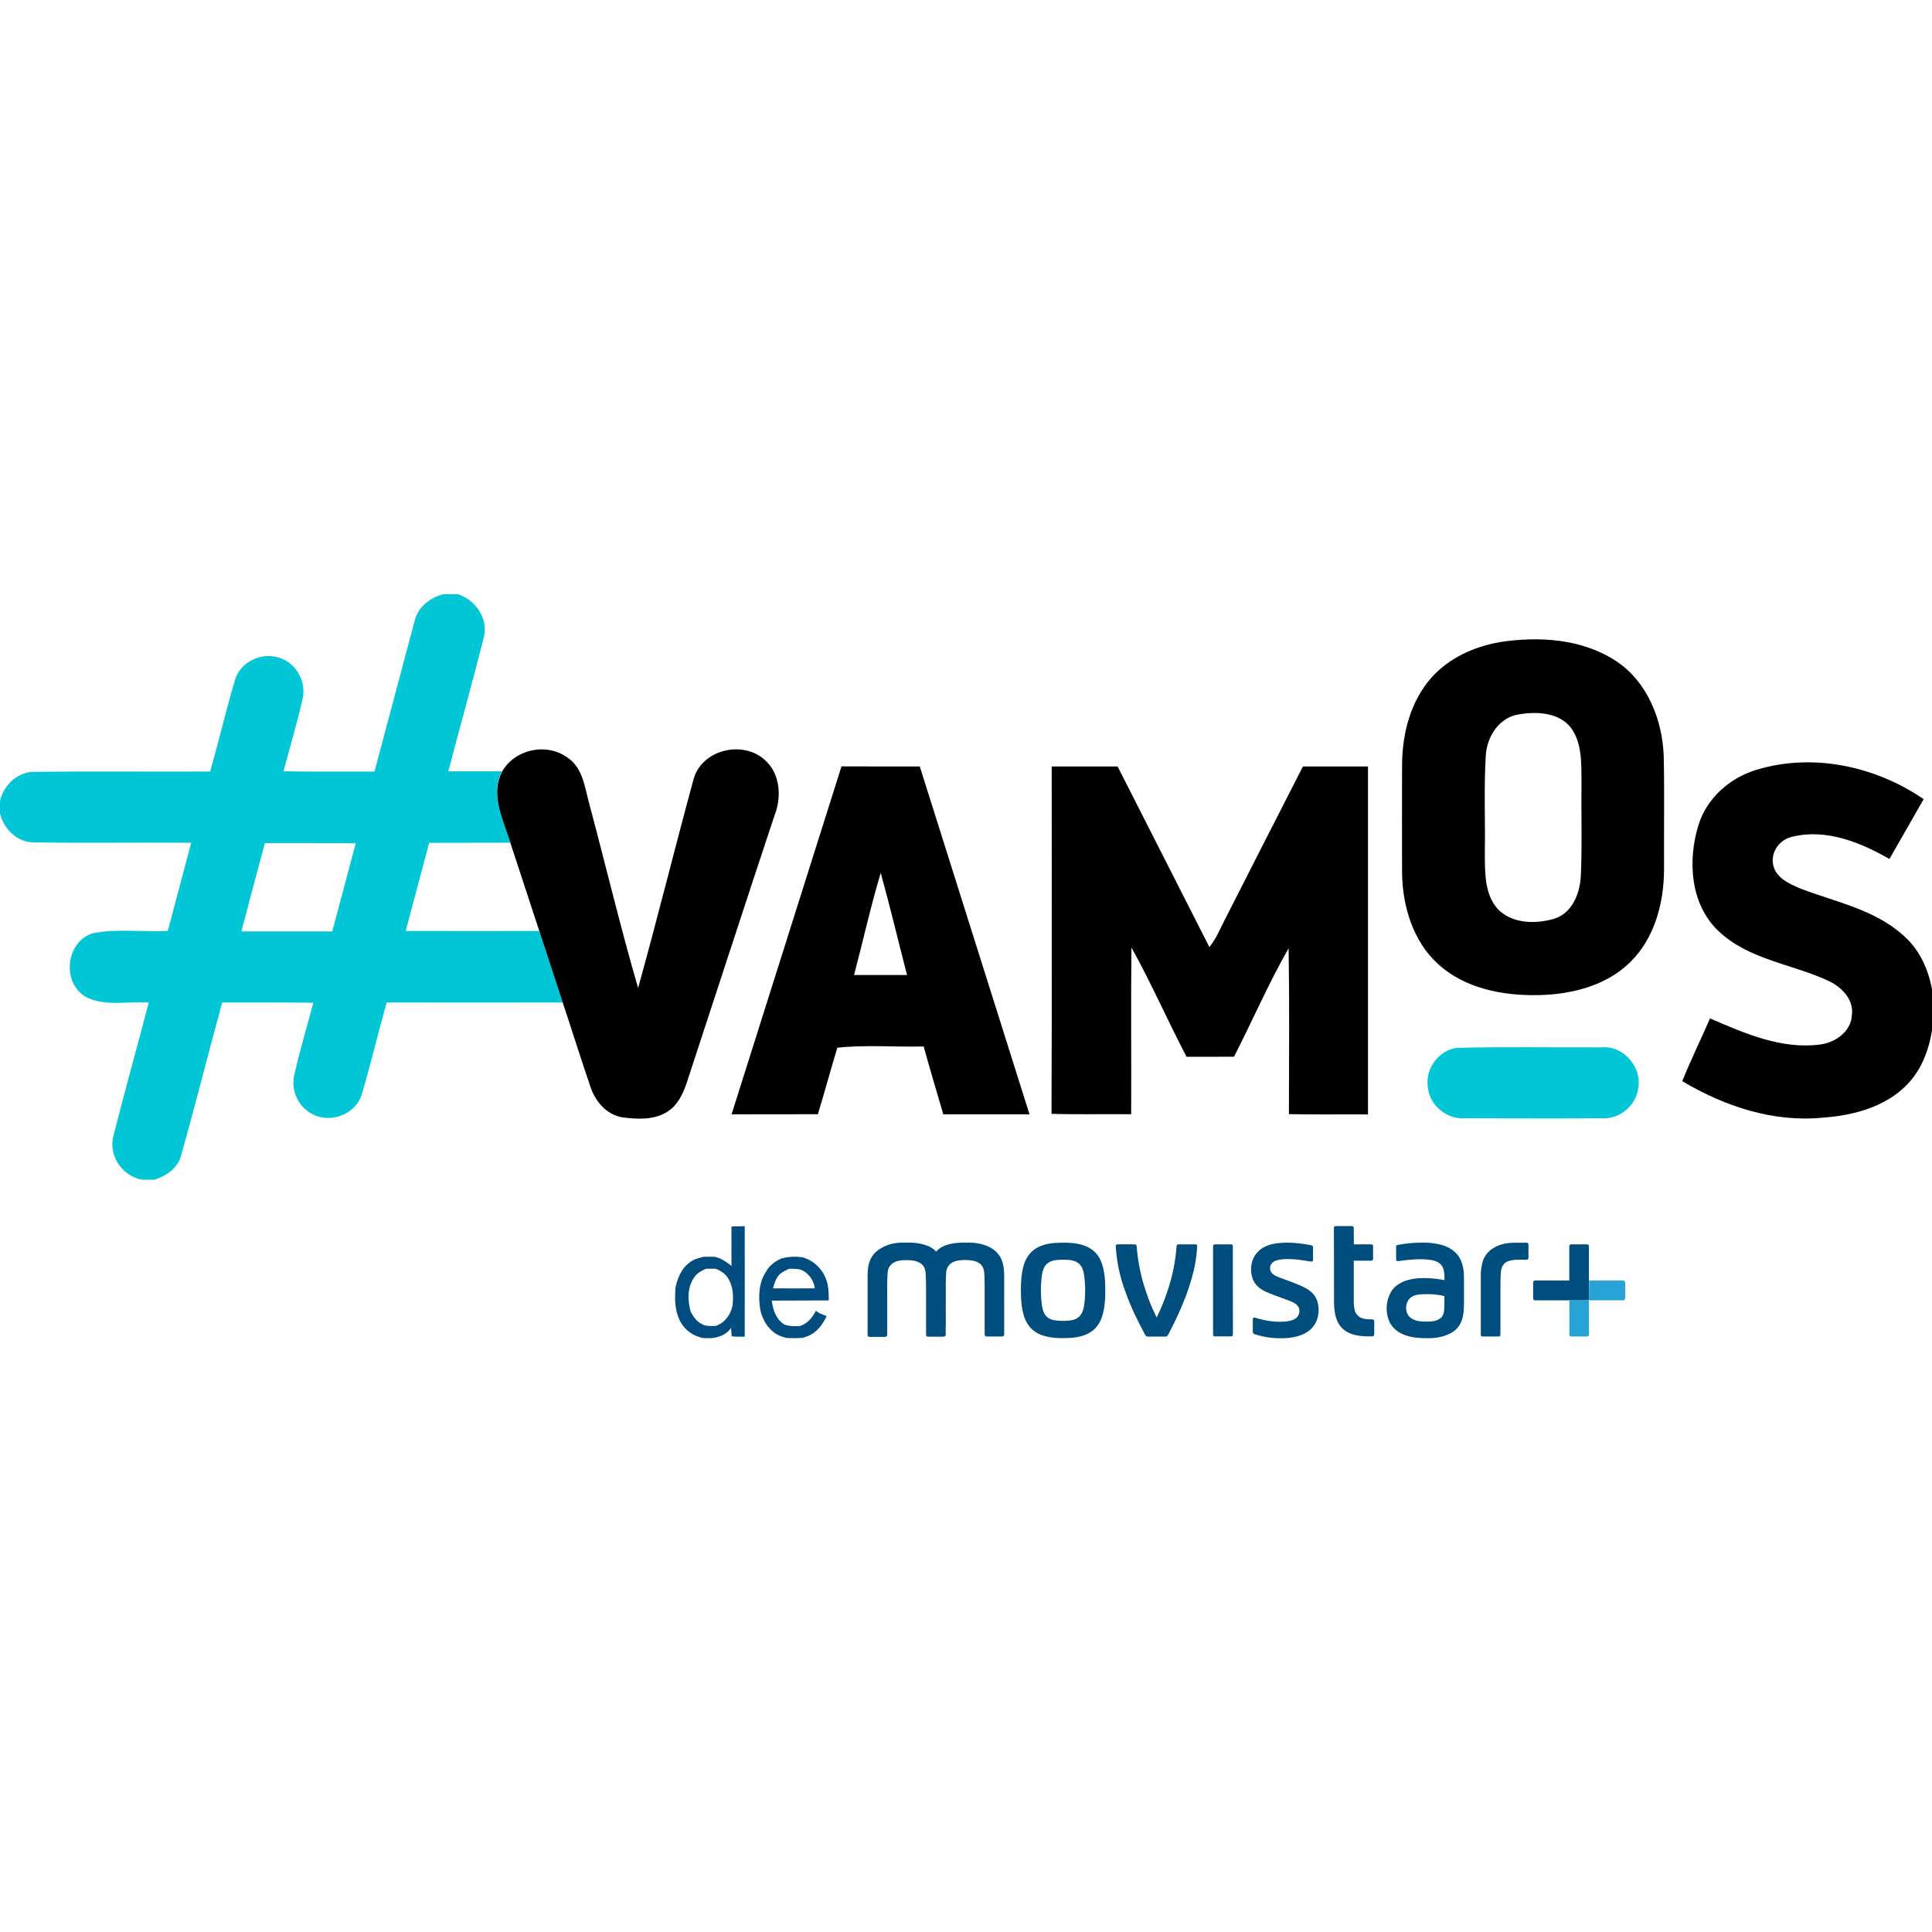 <?xml version="1.0" encoding="UTF-8" standalone="no"?>
<svg
   xmlns:dc="http://purl.org/dc/elements/1.1/"
   xmlns:cc="http://creativecommons.org/ns#"
   xmlns:rdf="http://www.w3.org/1999/02/22-rdf-syntax-ns#"
   xmlns:svg="http://www.w3.org/2000/svg"
   xmlns="http://www.w3.org/2000/svg"
   xmlns:sodipodi="http://sodipodi.sourceforge.net/DTD/sodipodi-0.dtd"
   xmlns:inkscape="http://www.inkscape.org/namespaces/inkscape"
   width="500mm"
   height="500mm"
   version="1.1"
   viewBox="0 0 1417.323 1417.323"
   id="svg42"
   sodipodi:docname="movistar_vamos.svg"
   inkscape:version="0.92.4 (5da689c313, 2019-01-14)">
  <defs
     id="defs46" />
  <sodipodi:namedview
     pagecolor="#ffffff"
     bordercolor="#666666"
     borderopacity="1"
     objecttolerance="10"
     gridtolerance="10"
     guidetolerance="10"
     inkscape:pageopacity="0"
     inkscape:pageshadow="2"
     inkscape:window-width="1920"
     inkscape:window-height="1017"
     id="namedview44"
     showgrid="false"
     units="mm"
     inkscape:zoom="0.10692771"
     inkscape:cx="1328"
     inkscape:cy="511.33333"
     inkscape:window-x="-8"
     inkscape:window-y="-8"
     inkscape:window-maximized="1"
     inkscape:current-layer="svg42" />
  <g
     id="g40"
     transform="matrix(0.712,0,0,0.712,0.005,435.766)">
    <path
       d="m 456.66,0.199 h 15.043 c 18.824,6.078 32.367,26.098 26.391,46.02 -11.551,45.621 -24.301,90.945 -36.152,136.46 h 55.078 c -12.25,24.406 1.594,50.008 8.766,73.516 -27.887,0.297 -55.777,0 -83.664,0.199 -7.969,30.281 -16.137,60.562 -24.105,90.844 45.816,0.098 91.832,0 137.65,0 8.066,24.602 16.035,49.109 24.105,73.613 -60.461,0.098 -120.92,0.098 -181.38,0 -8.863,31.277 -16.234,62.953 -25.496,94.129 -5.777,21.02 -32.469,31.078 -51.195,20.82 -14.441,-7.273 -22.41,-24.902 -18.426,-40.441 5.481,-25.004 13.148,-49.406 19.523,-74.211 -31.277,-0.496 -62.551,-0.199 -93.824,-0.297 -14.441,52.395 -27.488,105.09 -42.328,157.29 -3.188,13.246 -15.242,21.414 -27.59,25.301 h -12.652 c -20.617,-3.688 -35.258,-25.102 -29.379,-45.625 11.551,-45.719 24.301,-91.242 36.254,-136.86 -21.316,-1.594 -44.723,4.383 -64.543,-5.676 -25.496,-14.246 -21.113,-57.379 7.074,-65.746 25.297,-5.078 51.391,-0.895 77.09,-2.488 7.969,-30.281 16.133,-60.465 24.102,-90.746 -53.98,-0.398 -108.07,0.5 -162.15,-0.398 -17.23,0 -30.977,-13.746 -34.859,-29.883 v -12.551 c 3.785,-17.332 19.125,-31.18 37.352,-30.281 59.66,-0.699 119.42,0 179.18,-0.301 8.965,-31.477 16.332,-63.352 25.695,-94.629 5.578,-18.527 27.688,-28.785 45.719,-22.512 17.527,5.379 28.285,25.5 23.602,43.133 -5.574,24.801 -13.047,49.105 -19.422,73.809 31.277,0.5 62.449,0.102 93.727,0.301 13.844,-51.398 27.289,-103 41.133,-154.39 3.09,-14.344 15.141,-24.406 28.887,-28.09 m -207.17,347.14 c 31.172,0.098 62.449,0 93.621,0 8.168,-30.281 16.234,-60.562 24.203,-90.844 -31.176,-0.102 -62.348,0 -93.625,-0.102 -8.164,30.281 -16.234,60.562 -24.199,90.945 z"
       id="path2"
       inkscape:connector-curvature="0"
       style="fill:#01c6d6" />
    <path
       d="m 1501.7,467.57 c 49.602,-1.195 99.402,-0.297 149,-0.496 23.305,-1.793 42.727,22.512 36.652,44.922 -3.289,16.734 -19.621,28.988 -36.555,28.191 -47.211,0.297 -94.422,0.098 -141.63,0 -18.727,1.293 -36.555,-13.648 -38.047,-32.375 -2.789,-18.824 11.551,-38.25 30.574,-40.242 z"
       id="path4"
       inkscape:connector-curvature="0"
       style="fill:#01c6d6" />
    <path
       d="m 1545,49.605 c 40.438,-6.273 84.957,-3.586 120.02,19.426 32.371,21.316 47.91,60.66 49.203,98.312 0.797,38.652 0.102,77.398 0.301,116.05 0,34.566 -9.562,71.121 -34.859,95.926 -25.102,24.703 -61.453,33.469 -95.617,33.969 -36.055,0.598 -74.699,-6.875 -102.19,-31.879 -25.996,-23.508 -36.75,-59.566 -37.25,-93.73 -0.199,-37.355 0,-74.809 0,-112.16 0.199,-31.773 8.766,-65.043 30.18,-89.25 18.027,-20.32 43.922,-31.973 70.219,-36.656 m 20.617,74.309 c -20.816,2.691 -33.766,23.012 -34.762,42.734 -2.09,33.27 -0.399,66.738 -0.996,100.11 0.199,19.723 -0.598,42.133 13.348,57.871 14.84,15.34 39.441,15.641 58.762,9.762 18.027,-5.875 25.699,-25.797 26.793,-43.328 1.496,-33.07 0.301,-66.141 0.699,-99.312 -0.199,-18.328 0.496,-38.848 -11.156,-54.289 -12.352,-15.438 -34.66,-16.535 -52.688,-13.547 z"
       id="path6"
       inkscape:connector-curvature="0" />
    <path
       d="m 517.22,183.08 c 13.148,-23.207 45.816,-30.281 67.43,-14.543 16.234,10.66 17.828,31.281 22.707,48.414 16.832,62.953 31.875,126.4 50.102,188.96 19.918,-71.422 37.648,-143.54 57.168,-215.16 8.27,-29.984 49.602,-40.344 72.512,-20.52 16.93,14.043 18.523,38.949 10.754,58.273 -30.477,91.738 -60.258,183.58 -90.438,275.42 -3.883,11.555 -9.66,23.508 -20.617,29.98 -13.645,8.27 -30.676,7.273 -45.812,5.281 -16.336,-2.789 -28.09,-16.836 -32.871,-32.074 -9.758,-28.488 -18.723,-57.277 -28.285,-85.965 -8.066,-24.602 -16.137,-49.109 -24.102,-73.613 -9.961,-30.281 -19.922,-60.66 -29.883,-91.043 -7.07,-23.406 -21.016,-49.008 -8.664,-73.414 z"
       id="path8"
       inkscape:connector-curvature="0" />
    <path
       d="m 1809.6,181.19 c 58.164,-17.832 122.91,-3.785 172.41,30.184 -11.75,20.52 -23.504,41.039 -35.258,61.656 -29.98,-17.23 -65.637,-31.676 -100.59,-22.809 -12.551,2.789 -21.914,15.738 -19.227,28.688 2.691,13.547 16.734,19.82 28.188,24.602 36.055,13.848 76.195,21.418 105.78,48.113 18.723,16.137 28.387,40.344 30.977,64.547 v 23.508 c -2.094,21.219 -8.07,42.535 -21.414,59.469 -21.914,27.691 -58.367,38.051 -92.133,40.34 -51.094,5.18 -101.59,-11.652 -145.02,-37.551 8.766,-21.914 19.223,-43.031 28.586,-64.648 35.656,15.34 73.504,32.074 113.24,26.895 15.836,-1.891 32.273,-13.348 32.969,-30.578 1.992,-16.934 -11.852,-29.785 -25.996,-35.859 -37.148,-16.738 -81.074,-21.418 -111.65,-50.605 -28.98,-27.59 -31.77,-72.812 -20.418,-109.17 8.469,-27.59 32.172,-48.512 59.562,-56.777 z"
       id="path10"
       inkscape:connector-curvature="0" />
    <path
       d="m 753.77,536.1 c 37.746,-119.53 75.496,-238.96 113.25,-358.5 26.891,0.199 53.781,0 80.676,0.098 37.648,119.54 75.297,238.97 113.04,358.4 h -88.84 c -6.773,-23.309 -13.746,-46.516 -20.219,-69.926 -29.582,0.797 -59.762,-1.891 -88.945,1.297 -6.871,22.809 -13.145,45.719 -20.02,68.531 -29.68,0.098 -59.359,0.098 -88.941,0.098 m 126.19,-143.54 h 54.582 c -9.062,-35.066 -17.43,-70.328 -27.09,-105.19 -10.461,34.664 -18.227,70.125 -27.492,105.19 z"
       id="path12"
       inkscape:connector-curvature="0" />
    <path
       d="m 1083.6,177.7 h 67.926 c 31.574,62.059 63.047,124.02 94.52,186.07 6.973,-8.469 11.059,-18.828 16.039,-28.391 26.691,-52.594 53.484,-105.09 80.375,-157.68 h 67.031 v 358.5 c -27.191,-0.199 -54.281,0.297 -81.473,-0.301 0.098,-56.977 0.598,-113.95 -0.297,-170.93 -20.719,36.16 -37.254,74.707 -56.277,111.76 -16.332,0.199 -32.566,0 -48.902,0.102 -19.52,-37.254 -36.254,-75.805 -56.773,-112.56 -0.695,57.277 0,114.55 -0.297,171.73 -27.391,-0.301 -54.68,0.398 -82.07,-0.398 0.496,-119.13 0.098,-238.57 0.199,-357.9 z"
       id="path14"
       inkscape:connector-curvature="0" />
    <path
       d="m 753.67,651.65 c 4.582,-0.102 9.066,-0.199 13.648,-0.301 0.098,37.953 0,75.902 0,113.86 -4.484,-0.102 -8.965,0.297 -13.449,-0.398 -0.297,-2.789 -0.398,-5.68 -0.598,-8.469 -6.871,9.363 -19.422,11.656 -30.375,9.961 -1.695,-0.598 -3.289,-1.094 -4.981,-1.594 -9.266,-3.684 -16.434,-11.355 -19.422,-20.918 -3.488,-9.363 -3.188,-19.523 -2.492,-29.285 2.391,-12.051 8.668,-24.402 20.719,-29.285 2.59,-0.695 5.078,-1.492 7.668,-2.289 4.184,-0.199 8.266,-0.199 12.449,0 1.695,0.598 3.289,1.195 4.981,1.691 4.285,2.094 8.168,4.684 11.852,7.672 -0.098,-13.449 0,-27.094 0,-40.641 m -38.246,52.195 c -7.371,10.258 -7.172,24.105 -3.684,35.859 2.789,4.981 6.074,9.961 11.355,12.449 4.281,2.59 9.359,1.992 14.141,1.992 9.465,-2.988 15.438,-11.453 17.531,-20.816 0.895,-8.965 0.895,-18.629 -3.688,-26.695 -2.688,-5.68 -8.164,-9.266 -13.844,-11.457 h -9.66 c -4.582,1.992 -9.262,4.383 -12.152,8.668 z"
       id="path16"
       inkscape:connector-curvature="0"
       style="fill:#014d7f" />
    <path
       d="m 805.07,684.62 c 7.07,-1.891 14.543,-2.289 21.812,-1.195 12.949,3.488 23.109,14.742 25.797,27.891 1.195,5.379 1.195,10.957 1.195,16.535 -19.523,0.199 -39.145,0 -58.664,0.199 1.094,9.465 4.383,19.227 12.848,24.605 5.18,1.793 10.656,1.992 16.137,1.594 7.766,-2.391 12.848,-8.766 16.434,-15.738 1.195,0.797 2.391,1.691 3.586,2.488 l 7.469,2.988 c -3.984,8.867 -10.258,17.133 -19.621,20.719 -1.695,0.5 -3.387,1.098 -5.078,1.695 -5.68,0.398 -11.355,0.398 -17.035,0.098 -1.691,-0.598 -3.285,-1.094 -4.977,-1.594 -11.953,-4.383 -19.523,-16.234 -21.812,-28.387 -1.793,-12.949 -1.395,-27.094 6.074,-38.25 3.387,-6.375 9.363,-10.758 15.836,-13.648 m -2.191,16.836 c -3.586,3.785 -4.981,8.965 -6.473,13.945 14.34,0.098 28.684,0.098 43.125,0 -0.895,-7.172 -4.981,-13.648 -11.055,-17.531 -4.68,-2.988 -10.258,-2.691 -15.539,-2.59 -3.586,1.793 -7.367,3.285 -10.059,6.176 z"
       id="path18"
       inkscape:connector-curvature="0"
       style="fill:#014d7f" />
    <path
       d="m 1374.4,652.95 c 0,-0.895 0.699,-1.691 1.594,-1.691 h 16.934 c 0.894,-0.102 1.691,0.496 1.891,1.395 v 0.199 c 0.102,5.777 0,11.555 0.102,17.23 5.676,-0.098 11.254,0 16.832,0 0.797,-0.098 1.594,0 2.289,0.301 0.699,0.398 0.699,1.293 0.699,1.992 v 12.75 c 0,0.895 -0.699,1.691 -1.594,1.793 h -18.328 v 43.629 c 0.199,3.586 0.5,7.269 2.293,10.559 1.594,2.688 4.184,4.582 7.172,5.379 3.188,0.895 6.473,0.895 9.758,0.895 0.996,0 1.793,0.797 1.895,1.793 v 12.551 c 0.098,0.898 0,1.793 -0.5,2.492 -0.496,0.496 -1.195,0.695 -1.793,0.695 -7.867,0.102 -15.934,-0.199 -23.305,-3.387 -5.477,-2.391 -9.859,-6.672 -12.352,-12.152 -2.688,-5.977 -3.387,-12.648 -3.484,-19.125 -0.102,-25.797 -0.102,-51.598 -0.102,-77.297 z"
       id="path20"
       inkscape:connector-curvature="0"
       style="fill:#004e7d" />
    <path
       d="m 924.39,668.59 c 4.383,-0.5 8.867,-0.199 13.246,-0.301 6.375,0 12.75,1.195 18.625,3.488 3.188,1.293 5.977,3.188 8.27,5.777 3.883,-4.582 9.762,-6.875 15.438,-8.07 5.18,-0.996 10.457,-1.395 15.738,-1.195 7.766,-0.199 15.836,0.797 22.906,4.184 6.176,2.891 11.355,7.871 13.746,14.344 2.09,5.879 2.391,12.152 2.289,18.328 v 57.773 c 0,1.098 -0.894,2.094 -2.09,2.094 h -15.641 c -0.894,0.098 -1.691,-0.301 -2.188,-0.996 -0.199,-0.996 -0.301,-1.895 -0.199,-2.891 v -50.602 c -0.199,-4.383 0,-8.766 -0.699,-13.148 -0.496,-3.387 -2.391,-6.375 -5.277,-8.168 -4.285,-2.688 -9.664,-2.988 -14.641,-2.988 -4.981,0 -10.66,0.598 -14.742,3.984 -2.691,2.293 -4.184,5.578 -4.281,9.164 -0.699,8.668 -0.301,17.234 -0.398,25.898 -0.102,8.668 0,17.234 0,25.898 -0.199,3.984 0,7.969 -0.102,12.055 0,1.094 -0.996,1.992 -2.09,1.992 h -16.137 c -1.098,0 -1.992,-0.797 -1.992,-1.793 v -36.957 c 0,-8.664 0.102,-17.332 -0.398,-25.898 -0.098,-3.285 -0.996,-6.773 -3.285,-9.262 -3.289,-3.387 -8.168,-4.484 -12.652,-4.883 -5.176,-0.199 -10.555,-0.297 -15.438,1.695 -2.789,1.094 -5.078,3.188 -6.473,5.875 -1.395,2.691 -1.395,5.879 -1.594,8.867 -0.398,7.867 -0.199,15.738 -0.199,23.707 v 36.059 c 0.098,0.695 -0.102,1.492 -0.5,2.09 -0.695,0.598 -1.59,0.898 -2.387,0.699 h -15.242 c -1.094,0.098 -1.992,-0.797 -2.09,-1.895 v -56.875 c -0.102,-6.676 0,-13.547 2.391,-19.824 2.391,-5.875 6.871,-10.559 12.551,-13.348 4.777,-2.789 10.156,-4.281 15.535,-4.879 z"
       id="path22"
       inkscape:connector-curvature="0"
       style="fill:#004e7d" />
    <path
       d="m 1086.1,668.68 c 4.582,-0.297 9.066,-0.398 13.645,-0.297 7.969,0.297 16.238,1.492 23.207,5.676 5.481,3.289 9.664,8.469 11.855,14.445 3.188,8.367 3.883,17.531 3.984,26.395 0.098,9.664 -0.199,19.625 -3.09,28.887 -1.891,6.375 -5.578,12.352 -11.156,16.137 -7.07,4.883 -15.934,6.375 -24.402,6.676 -8.465,0.297 -17.129,0.098 -25.195,-2.492 -5.481,-1.594 -10.461,-4.781 -14.145,-9.164 -3.188,-4.082 -5.477,-8.766 -6.574,-13.844 -2.09,-8.07 -2.289,-16.438 -2.391,-24.703 0.102,-8.469 0.598,-17.035 3.09,-25.203 1.594,-5.578 4.777,-10.656 9.16,-14.543 6.078,-5.18 14.145,-7.269 22.012,-7.969 m 2.59,17.531 c -2.887,0.199 -5.777,1.098 -8.266,2.59 -2.391,1.594 -4.184,3.785 -5.18,6.477 -1.793,4.184 -1.992,8.766 -2.391,13.148 -0.598,7.172 -0.496,14.344 0.301,21.414 0.496,4.582 1.195,9.562 4.082,13.348 2.289,2.988 5.977,4.684 9.66,5.18 4.582,0.598 9.266,0.797 13.945,0.301 3.984,-0.301 8.066,-1.297 11.055,-4.086 2.988,-2.789 4.383,-7.07 5.082,-11.055 1.293,-8.867 1.492,-17.93 0.598,-26.895 -0.5,-5.082 -0.996,-10.559 -4.086,-14.742 -2.391,-3.289 -6.473,-4.981 -10.359,-5.578 -4.777,-0.5 -9.66,-0.5 -14.441,-0.102 z"
       id="path24"
       inkscape:connector-curvature="0"
       style="fill:#004e7d" />
    <path
       d="m 1319.5,668.59 c 10.16,-0.797 20.32,0.297 30.277,2.191 0.996,0.297 2.191,0.199 2.789,1.094 0.301,0.797 0.398,1.695 0.301,2.492 v 11.652 c 0,0.797 -0.399,1.793 -1.297,1.793 -1.891,0.102 -3.781,-0.598 -5.773,-0.797 -5.879,-0.996 -11.953,-1.691 -17.93,-1.793 -4.582,0 -9.363,0.102 -13.746,1.793 -2.191,0.797 -3.984,2.492 -4.981,4.684 -1.094,2.688 -0.598,5.777 1.297,7.969 1.793,1.992 4.281,3.086 6.773,4.184 7.668,2.988 15.535,5.477 23.105,8.863 5.082,2.293 10.16,5.082 13.645,9.562 4.285,5.68 5.281,13.25 4.285,20.121 -0.797,6.277 -3.984,11.953 -8.766,16.039 -6.273,5.18 -14.344,7.269 -22.309,8.066 -9.066,0.801 -18.129,0.199 -26.992,-1.793 -2.691,-0.496 -5.379,-1.293 -7.969,-2.289 -0.898,-0.398 -1.496,-1.395 -1.395,-2.391 v -13.148 c 0.098,-0.898 0.797,-1.496 1.691,-1.395 0.199,0 0.301,0.098 0.398,0.098 10.262,3.188 21.117,4.981 31.875,3.984 3.781,-0.496 7.766,-1.195 10.855,-3.684 2.887,-2.59 3.984,-6.676 2.688,-10.262 -0.894,-1.992 -2.391,-3.684 -4.281,-4.781 -3.289,-1.992 -6.871,-3.188 -10.457,-4.481 -6.676,-2.492 -13.348,-4.684 -19.82,-7.672 -5.18,-2.488 -10.062,-6.273 -12.453,-11.652 -2.887,-6.676 -3.086,-14.246 -0.496,-21.117 2.191,-5.68 6.375,-10.262 11.754,-13.051 5.277,-2.789 11.055,-3.883 16.93,-4.281 z"
       id="path26"
       inkscape:connector-curvature="0"
       style="fill:#004e7d" />
    <path
       d="m 1440.1,670.68 c 8.766,-1.691 17.727,-2.488 26.691,-2.391 6.773,-0.098 13.547,0.898 20.02,2.789 5.977,1.992 11.754,5.379 15.539,10.559 4.281,5.879 5.777,13.25 5.977,20.422 0.199,7.172 0,14.043 0.098,21.016 -0.098,7.871 0.398,15.938 -1.793,23.707 -1.293,4.684 -3.984,8.965 -7.769,12.055 -4.879,3.883 -10.855,5.977 -16.832,7.07 -5.18,0.996 -10.555,0.898 -15.836,0.797 -7.57,-0.199 -15.137,-1.293 -22.012,-4.582 -4.981,-2.289 -9.164,-6.176 -11.953,-10.957 -5.277,-10.758 -4.578,-23.406 1.895,-33.566 3.883,-5.481 10.059,-8.965 16.434,-10.758 7.172,-1.992 14.641,-2.293 22.113,-1.895 5.277,0.301 10.457,0.996 15.637,1.992 0,-4.281 0.098,-8.766 -1.594,-12.75 -1.098,-2.59 -3.09,-4.68 -5.68,-5.977 -3.285,-1.492 -6.773,-2.289 -10.355,-2.488 -9.664,-0.797 -19.223,0.098 -28.785,1.492 -0.797,0.199 -1.695,0.199 -2.59,0 -0.898,-0.398 -0.797,-1.492 -0.797,-2.289 v -12.055 c -0.301,-1.094 0.496,-1.992 1.594,-2.191 m 19.023,51.598 c -3.488,0.699 -6.477,2.789 -8.367,5.777 -2.887,4.981 -2.789,11.953 1.195,16.336 2.688,2.891 6.574,4.285 10.359,4.883 3.387,0.398 6.773,0.496 10.258,0.398 4.184,-0.199 8.664,-0.898 11.953,-3.785 2.191,-1.793 3.086,-4.684 3.387,-7.371 0.496,-5.082 0.199,-10.16 0.297,-15.141 -5.078,-1.195 -10.359,-1.895 -15.535,-1.992 -4.684,0.098 -9.164,-0.102 -13.547,0.895 z"
       id="path28"
       inkscape:connector-curvature="0"
       style="fill:#004e7d" />
    <path
       d="m 1556,668.59 c 5.574,-0.398 11.152,-0.102 16.73,-0.199 0.996,-0.199 1.895,0.496 2.094,1.492 v 12.453 c -0.102,0.996 0.199,2.191 -0.398,2.988 -0.797,0.895 -2.094,0.598 -3.188,0.598 -4.484,0.098 -9.066,-0.301 -13.547,0.496 -3.188,0.598 -6.574,1.793 -8.566,4.484 -1.891,2.391 -2.59,5.578 -2.789,8.566 -0.496,6.773 -0.297,13.547 -0.399,20.32 v 43.527 c 0,0.898 -0.695,1.695 -1.594,1.695 h -16.633 c -0.996,0.098 -2.191,-0.5 -1.992,-1.695 v -59.266 c -0.199,-5.578 0.5,-11.156 1.992,-16.535 1.895,-5.481 5.481,-10.16 10.359,-13.25 5.379,-3.484 11.652,-5.18 17.93,-5.676 z"
       id="path30"
       inkscape:connector-curvature="0"
       style="fill:#004e7d" />
    <path
       d="m 1149.6,672.07 c -0.199,-0.895 0.398,-1.793 1.395,-1.992 h 0.301 c 5.777,-0.098 11.551,0 17.328,0 0.996,-0.098 2.391,0.398 2.492,1.594 1.195,16.238 4.481,32.375 9.859,47.715 2.688,8.168 5.977,16.234 9.762,24.004 0.199,0.699 0.598,1.297 1.094,1.895 6.574,-13.449 11.754,-27.492 15.438,-41.938 2.59,-10.16 4.184,-20.52 4.981,-30.977 0.102,-0.699 0.102,-1.496 0.699,-1.895 0.695,-0.398 1.492,-0.496 2.289,-0.398 h 16.434 c 0.898,-0.098 1.695,0.5 1.793,1.395 v 0.598 c -0.695,17.531 -5.477,34.664 -11.551,51.102 -5.281,13.844 -11.457,27.293 -18.527,40.34 -0.496,1.098 -1.691,1.695 -2.789,1.594 h -17.531 c -1.293,0.102 -2.488,-0.496 -3.086,-1.594 -7.57,-14.145 -14.742,-28.586 -20.117,-43.727 -5.879,-15.441 -9.266,-31.379 -10.262,-47.715 z"
       id="path32"
       inkscape:connector-curvature="0"
       style="fill:#004e7d" />
    <path
       d="m 1250.8,670.28 c 2.09,-0.398 4.184,-0.098 6.273,-0.199 h 11.254 c 0.898,-0.098 1.992,0.5 1.895,1.496 v 28.188 c 0.199,20.621 0,41.34 0.098,61.957 0,0.699 0,1.496 -0.199,2.191 -0.297,0.797 -1.395,0.898 -2.191,0.996 h -16.133 c -0.898,0.102 -1.695,-0.496 -1.895,-1.395 v -91.441 c -0.098,-0.695 0.199,-1.395 0.898,-1.793 z"
       id="path34"
       inkscape:connector-curvature="0"
       style="fill:#004e7d" />
    <path
       d="m 1616.9,672.07 c 0,-1.094 0.898,-1.992 1.992,-1.992 h 16.035 c 1.098,-0.098 2.094,0.598 2.191,1.695 v 35.66 c 0,6.773 0.102,13.547 -0.098,20.219 -6.773,0.301 -13.449,0.102 -20.219,0.102 h -34.863 c -1.094,0.199 -2.09,-0.5 -2.289,-1.594 v -16.137 c -0.301,-1.195 0.496,-2.391 1.691,-2.691 0.301,-0.098 0.699,-0.098 0.996,0 h 34.562 z"
       id="path36"
       inkscape:connector-curvature="0"
       style="fill:#004e7d" />
    <path
       d="m 1637.2,707.33 h 34.461 c 1.293,-0.199 2.789,0.5 2.789,1.895 0.199,3.785 -0.102,7.57 0.098,11.254 -0.098,1.992 0.301,3.984 -0.297,5.977 -0.399,0.898 -1.297,1.395 -2.191,1.297 h -34.859 c -0.102,11.652 0,23.207 0,34.863 0.297,1.793 -1.496,2.789 -2.988,2.391 h -15.34 c -1.094,0 -1.891,-0.898 -1.891,-1.895 v -35.262 c 6.769,-0.098 13.445,0.199 20.219,-0.098 0.098,-6.773 0,-13.547 0.098,-20.223 z"
       id="path38"
       inkscape:connector-curvature="0"
       style="fill:#27a3d5" />
  </g>
</svg>
